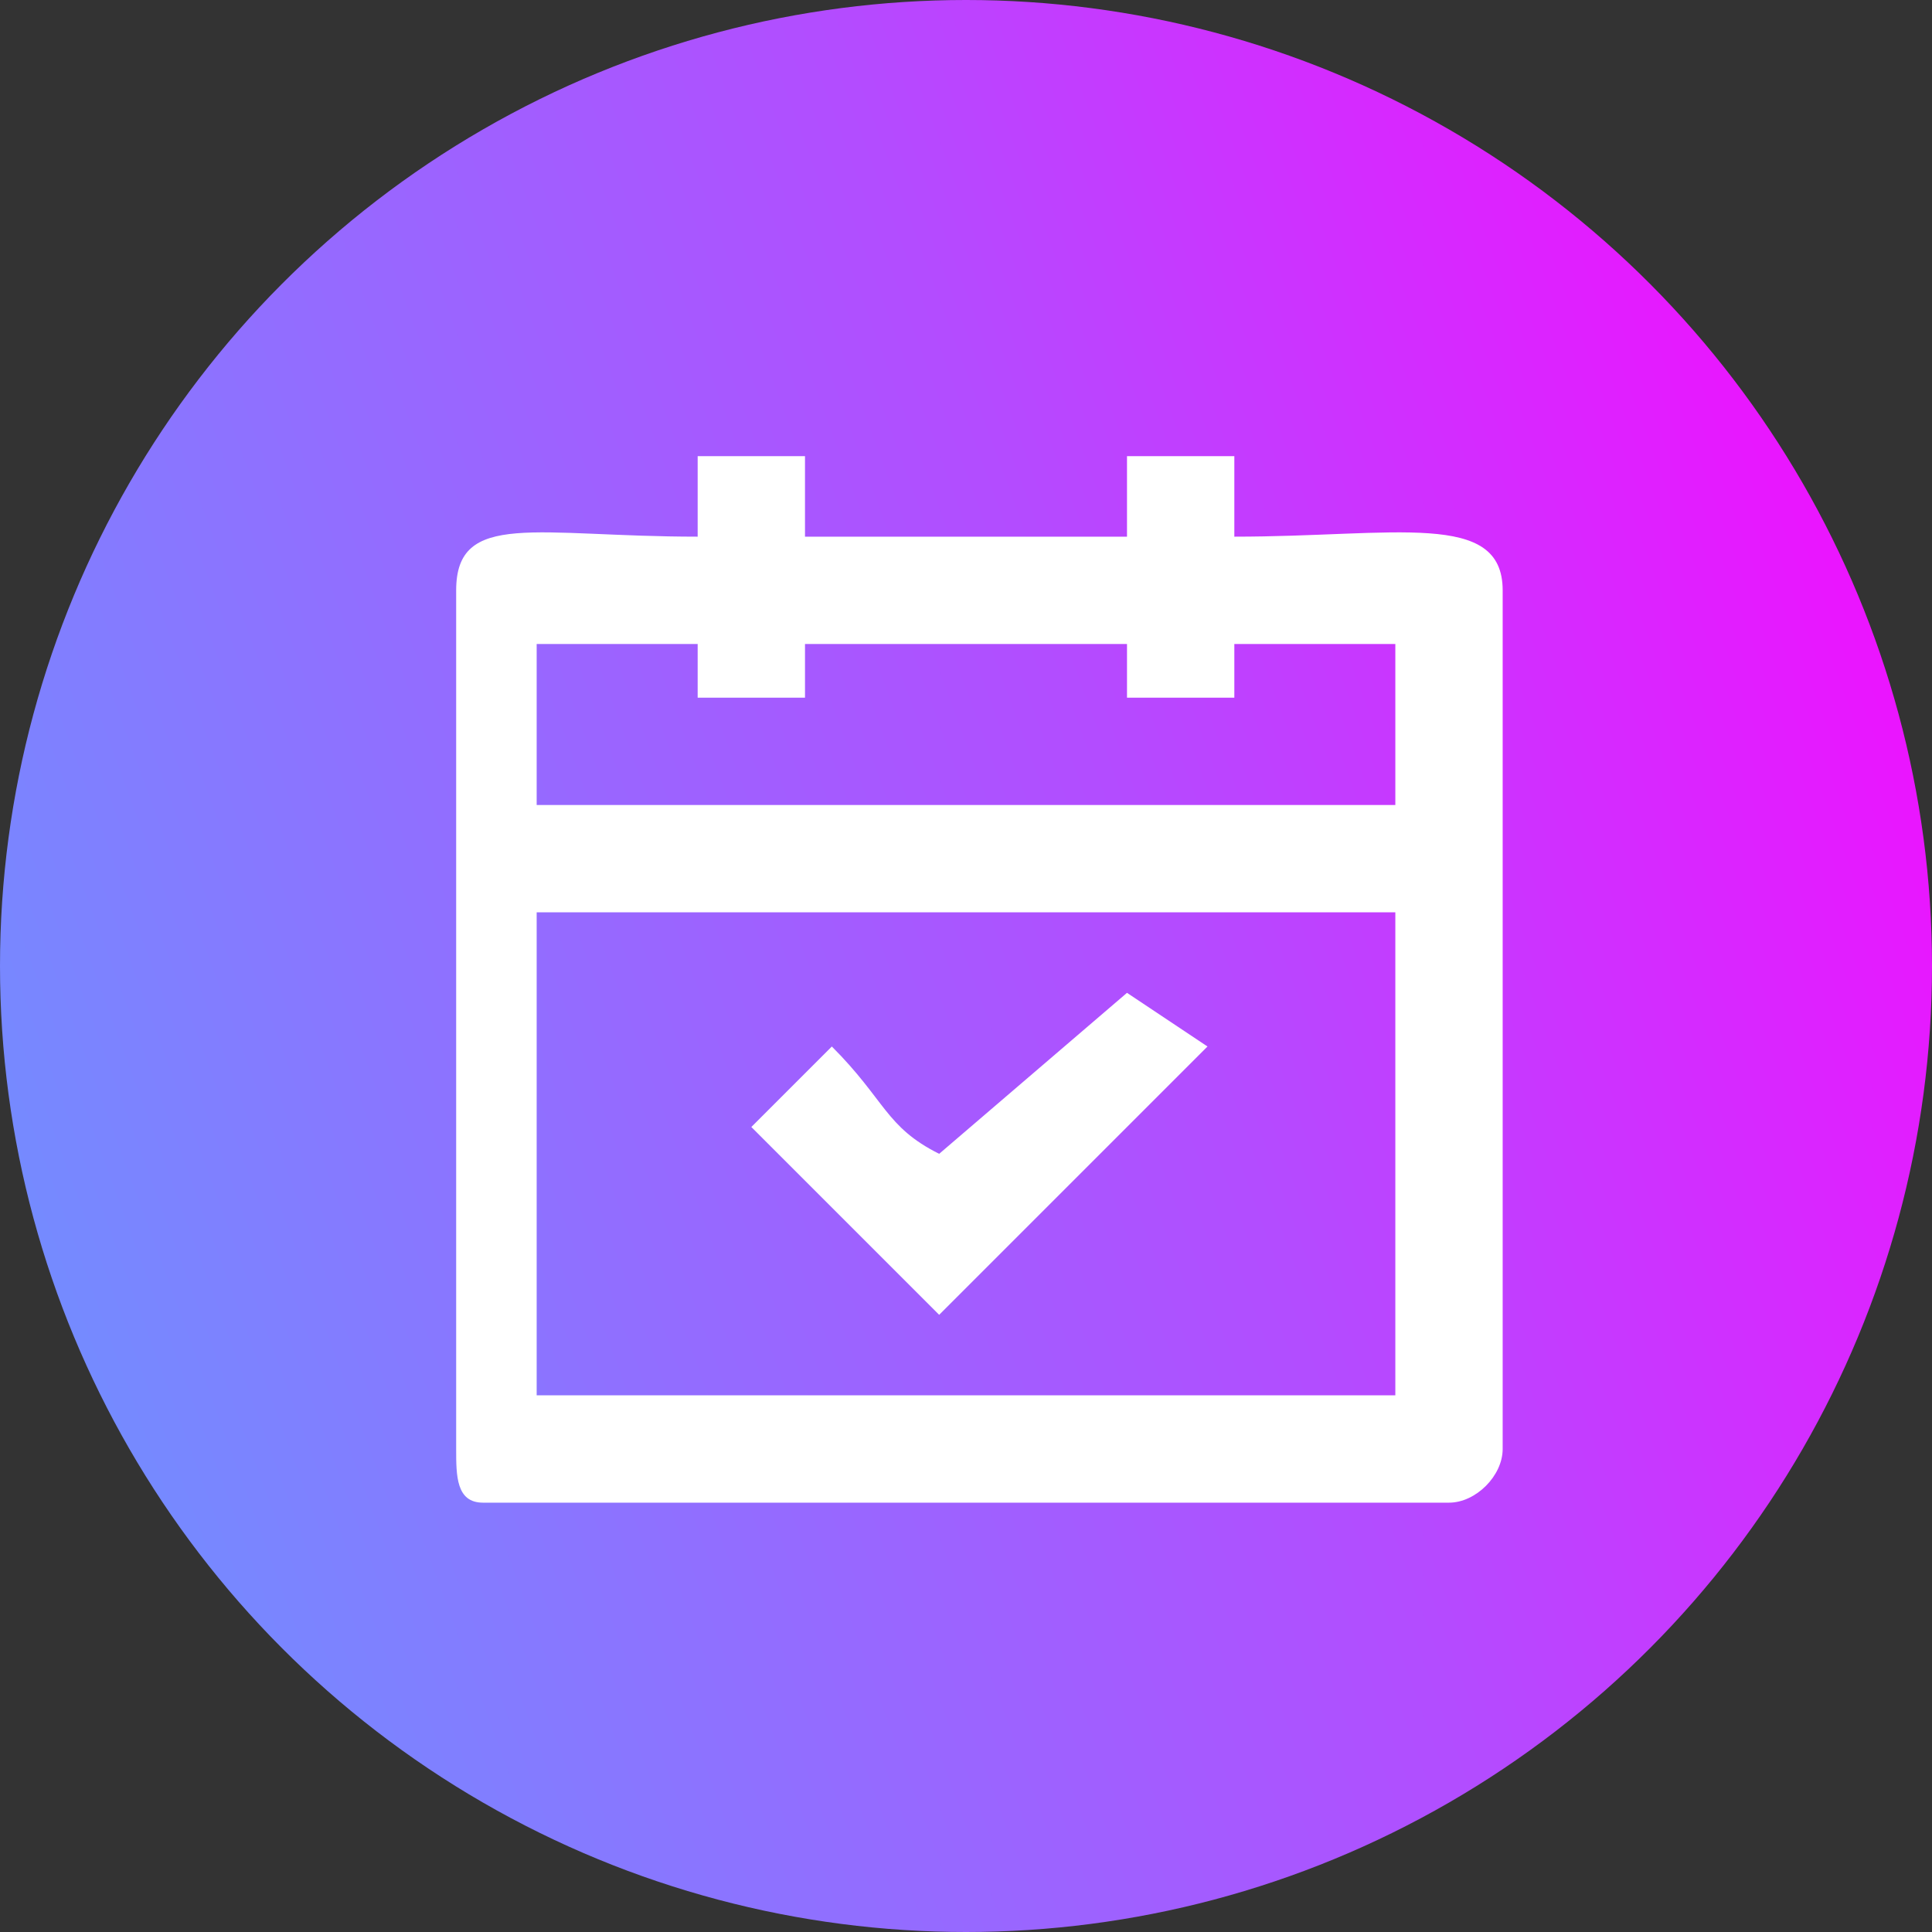 <?xml version="1.0" encoding="UTF-8"?>
<!DOCTYPE svg PUBLIC "-//W3C//DTD SVG 1.0//EN" "http://www.w3.org/TR/2001/REC-SVG-20010904/DTD/svg10.dtd">
<!-- Creator: CorelDRAW Home & Student X7 -->
<svg xmlns="http://www.w3.org/2000/svg" xml:space="preserve" width="72px" height="72px" version="1.0" shape-rendering="geometricPrecision" text-rendering="geometricPrecision" image-rendering="optimizeQuality" fill-rule="evenodd" clip-rule="evenodd"
viewBox="0 0 72 72"
 xmlns:xlink="http://www.w3.org/1999/xlink">
 <rect x="0" y="0" width="72" height="72" fill="#333333" stroke="none"/>
 <defs>
    <linearGradient id="id0" gradientUnits="userSpaceOnUse" x1="79.374" y1="20.041" x2="-7.374" y2="51.959">
     <stop offset="0" stop-opacity="1" stop-color="fuchsia"/>
     <stop offset="0.42" stop-opacity="1" stop-color="#B34CFF"/>
     <stop offset="1" stop-opacity="1" stop-color="#6699FF"/>
    </linearGradient>
 </defs>
 <g id="Camada_x0020_1">
  <g id="_330217200">
   <circle fill="url(#id0)" cx="36" cy="36" r="36"/>
   <g>
    <path fill="white" d="M20 34l32 0 0 18 -32 0 0 -18zm0 -10l6 0 0 2 4 0 0 -2 12 0 0 2 4 0 0 -2 6 0 0 6 -32 0 0 -6zm6 -4c-6,0 -9,-1 -9,2l0 32c0,1 0,2 1,2l36 0c1,0 2,-1 2,-2l0 -32c0,-3 -4,-2 -10,-2l0 -3 -4 0 0 3 -12 0 0 -3 -4 0 0 3z"/>
    <path fill="white" d="M35 43c-2,-1 -2,-2 -4,-4l-3 3 7 7 10 -10 -3 -2 -7 6z"/>
   </g>
  </g>
 </g>
</svg>
